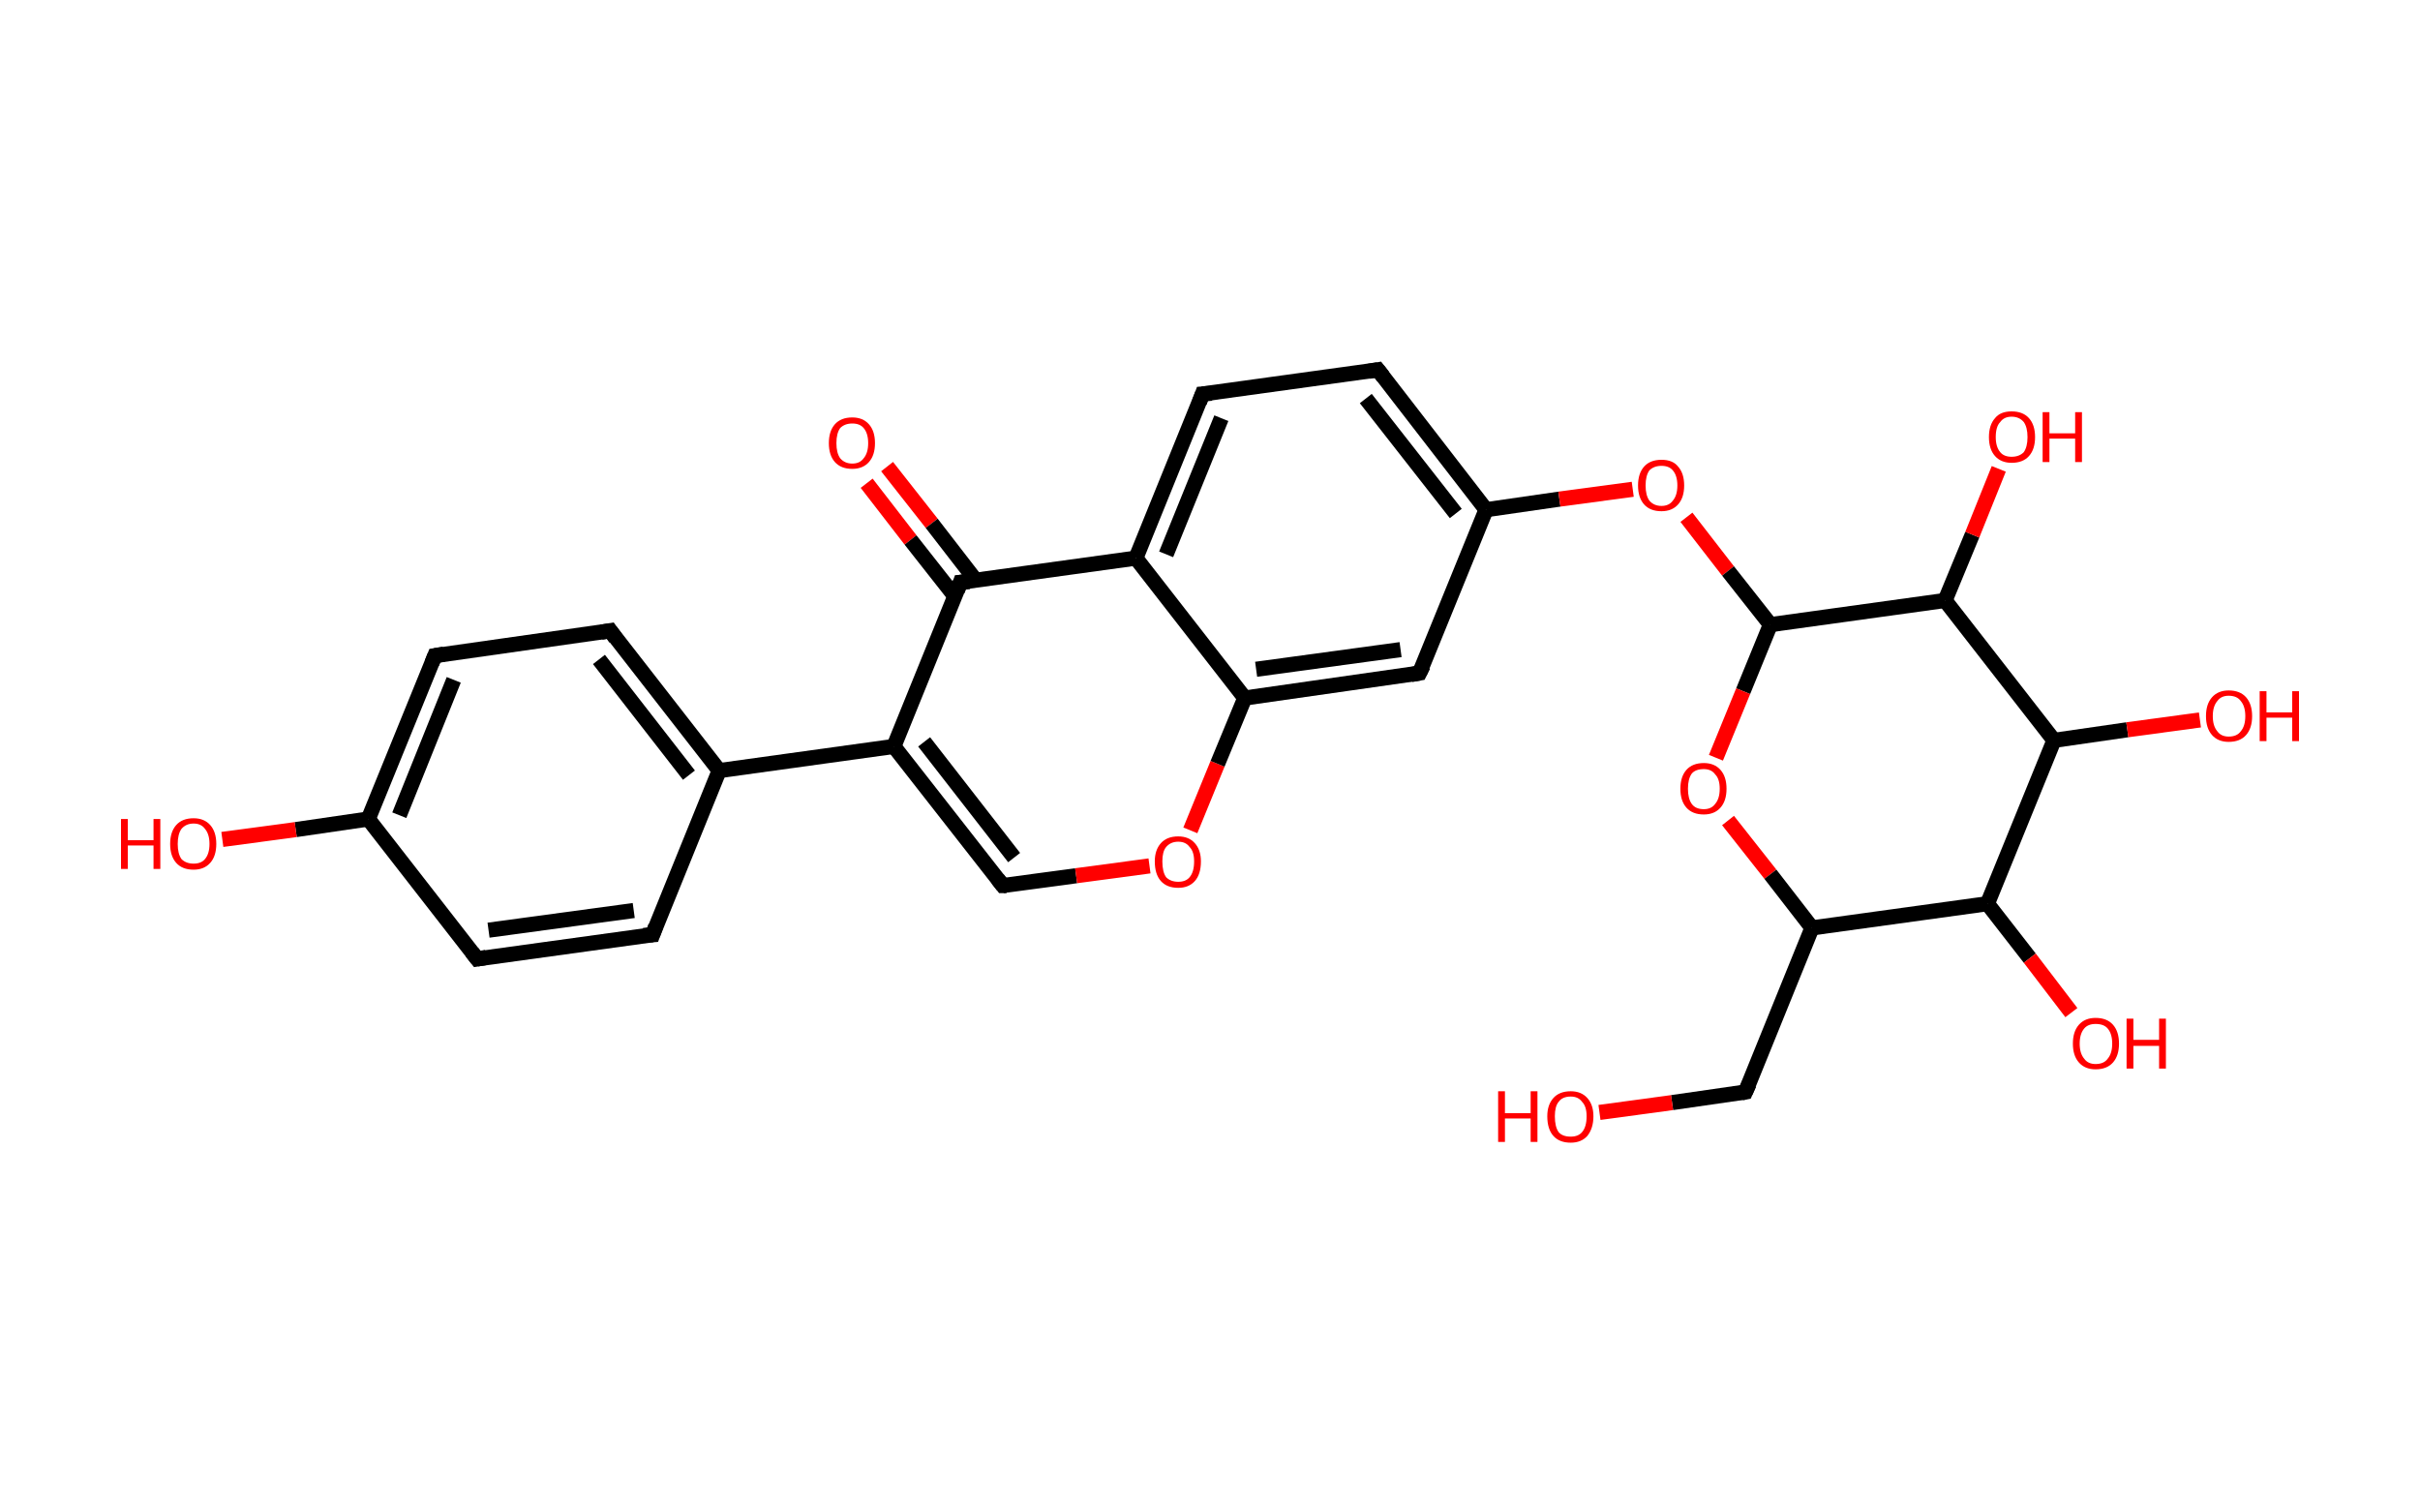 <?xml version='1.0' encoding='ASCII' standalone='yes'?>
<svg xmlns="http://www.w3.org/2000/svg" xmlns:rdkit="http://www.rdkit.org/xml" xmlns:xlink="http://www.w3.org/1999/xlink" version="1.1" baseProfile="full" xml:space="preserve" width="320px" height="200px" viewBox="0 0 320 200">
<!-- END OF HEADER -->
<rect style="opacity:1.0;fill:#FFFFFF;stroke:none" width="320.0" height="200.0" x="0.0" y="0.0"> </rect>
<path class="bond-0 atom-0 atom-1" d="M 117.3,61.7 L 123.2,69.2" style="fill:none;fill-rule:evenodd;stroke:#FF0000;stroke-width:2.0px;stroke-linecap:butt;stroke-linejoin:miter;stroke-opacity:1"/>
<path class="bond-0 atom-0 atom-1" d="M 123.2,69.2 L 129.0,76.7" style="fill:none;fill-rule:evenodd;stroke:#000000;stroke-width:2.0px;stroke-linecap:butt;stroke-linejoin:miter;stroke-opacity:1"/>
<path class="bond-0 atom-0 atom-1" d="M 114.6,63.9 L 120.4,71.4" style="fill:none;fill-rule:evenodd;stroke:#FF0000;stroke-width:2.0px;stroke-linecap:butt;stroke-linejoin:miter;stroke-opacity:1"/>
<path class="bond-0 atom-0 atom-1" d="M 120.4,71.4 L 126.3,78.9" style="fill:none;fill-rule:evenodd;stroke:#000000;stroke-width:2.0px;stroke-linecap:butt;stroke-linejoin:miter;stroke-opacity:1"/>
<path class="bond-1 atom-1 atom-2" d="M 127.0,77.0 L 118.2,98.7" style="fill:none;fill-rule:evenodd;stroke:#000000;stroke-width:2.0px;stroke-linecap:butt;stroke-linejoin:miter;stroke-opacity:1"/>
<path class="bond-2 atom-2 atom-3" d="M 118.2,98.7 L 95.1,101.9" style="fill:none;fill-rule:evenodd;stroke:#000000;stroke-width:2.0px;stroke-linecap:butt;stroke-linejoin:miter;stroke-opacity:1"/>
<path class="bond-3 atom-3 atom-4" d="M 95.1,101.9 L 80.7,83.4" style="fill:none;fill-rule:evenodd;stroke:#000000;stroke-width:2.0px;stroke-linecap:butt;stroke-linejoin:miter;stroke-opacity:1"/>
<path class="bond-3 atom-3 atom-4" d="M 91.1,102.5 L 79.2,87.2" style="fill:none;fill-rule:evenodd;stroke:#000000;stroke-width:2.0px;stroke-linecap:butt;stroke-linejoin:miter;stroke-opacity:1"/>
<path class="bond-4 atom-4 atom-5" d="M 80.7,83.4 L 57.5,86.7" style="fill:none;fill-rule:evenodd;stroke:#000000;stroke-width:2.0px;stroke-linecap:butt;stroke-linejoin:miter;stroke-opacity:1"/>
<path class="bond-5 atom-5 atom-6" d="M 57.5,86.7 L 48.7,108.3" style="fill:none;fill-rule:evenodd;stroke:#000000;stroke-width:2.0px;stroke-linecap:butt;stroke-linejoin:miter;stroke-opacity:1"/>
<path class="bond-5 atom-5 atom-6" d="M 60.0,89.9 L 52.8,107.8" style="fill:none;fill-rule:evenodd;stroke:#000000;stroke-width:2.0px;stroke-linecap:butt;stroke-linejoin:miter;stroke-opacity:1"/>
<path class="bond-6 atom-6 atom-7" d="M 48.7,108.3 L 39.1,109.7" style="fill:none;fill-rule:evenodd;stroke:#000000;stroke-width:2.0px;stroke-linecap:butt;stroke-linejoin:miter;stroke-opacity:1"/>
<path class="bond-6 atom-6 atom-7" d="M 39.1,109.7 L 29.4,111.0" style="fill:none;fill-rule:evenodd;stroke:#FF0000;stroke-width:2.0px;stroke-linecap:butt;stroke-linejoin:miter;stroke-opacity:1"/>
<path class="bond-7 atom-6 atom-8" d="M 48.7,108.3 L 63.1,126.8" style="fill:none;fill-rule:evenodd;stroke:#000000;stroke-width:2.0px;stroke-linecap:butt;stroke-linejoin:miter;stroke-opacity:1"/>
<path class="bond-8 atom-8 atom-9" d="M 63.1,126.8 L 86.3,123.6" style="fill:none;fill-rule:evenodd;stroke:#000000;stroke-width:2.0px;stroke-linecap:butt;stroke-linejoin:miter;stroke-opacity:1"/>
<path class="bond-8 atom-8 atom-9" d="M 64.6,123.0 L 83.8,120.4" style="fill:none;fill-rule:evenodd;stroke:#000000;stroke-width:2.0px;stroke-linecap:butt;stroke-linejoin:miter;stroke-opacity:1"/>
<path class="bond-9 atom-2 atom-10" d="M 118.2,98.7 L 132.6,117.1" style="fill:none;fill-rule:evenodd;stroke:#000000;stroke-width:2.0px;stroke-linecap:butt;stroke-linejoin:miter;stroke-opacity:1"/>
<path class="bond-9 atom-2 atom-10" d="M 122.2,98.1 L 134.1,113.4" style="fill:none;fill-rule:evenodd;stroke:#000000;stroke-width:2.0px;stroke-linecap:butt;stroke-linejoin:miter;stroke-opacity:1"/>
<path class="bond-10 atom-10 atom-11" d="M 132.6,117.1 L 142.3,115.8" style="fill:none;fill-rule:evenodd;stroke:#000000;stroke-width:2.0px;stroke-linecap:butt;stroke-linejoin:miter;stroke-opacity:1"/>
<path class="bond-10 atom-10 atom-11" d="M 142.3,115.8 L 152.0,114.5" style="fill:none;fill-rule:evenodd;stroke:#FF0000;stroke-width:2.0px;stroke-linecap:butt;stroke-linejoin:miter;stroke-opacity:1"/>
<path class="bond-11 atom-11 atom-12" d="M 157.4,109.8 L 161.0,101.0" style="fill:none;fill-rule:evenodd;stroke:#FF0000;stroke-width:2.0px;stroke-linecap:butt;stroke-linejoin:miter;stroke-opacity:1"/>
<path class="bond-11 atom-11 atom-12" d="M 161.0,101.0 L 164.6,92.3" style="fill:none;fill-rule:evenodd;stroke:#000000;stroke-width:2.0px;stroke-linecap:butt;stroke-linejoin:miter;stroke-opacity:1"/>
<path class="bond-12 atom-12 atom-13" d="M 164.6,92.3 L 187.7,89.0" style="fill:none;fill-rule:evenodd;stroke:#000000;stroke-width:2.0px;stroke-linecap:butt;stroke-linejoin:miter;stroke-opacity:1"/>
<path class="bond-12 atom-12 atom-13" d="M 166.1,88.5 L 185.2,85.9" style="fill:none;fill-rule:evenodd;stroke:#000000;stroke-width:2.0px;stroke-linecap:butt;stroke-linejoin:miter;stroke-opacity:1"/>
<path class="bond-13 atom-13 atom-14" d="M 187.7,89.0 L 196.5,67.4" style="fill:none;fill-rule:evenodd;stroke:#000000;stroke-width:2.0px;stroke-linecap:butt;stroke-linejoin:miter;stroke-opacity:1"/>
<path class="bond-14 atom-14 atom-15" d="M 196.5,67.4 L 206.2,66.0" style="fill:none;fill-rule:evenodd;stroke:#000000;stroke-width:2.0px;stroke-linecap:butt;stroke-linejoin:miter;stroke-opacity:1"/>
<path class="bond-14 atom-14 atom-15" d="M 206.2,66.0 L 215.9,64.7" style="fill:none;fill-rule:evenodd;stroke:#FF0000;stroke-width:2.0px;stroke-linecap:butt;stroke-linejoin:miter;stroke-opacity:1"/>
<path class="bond-15 atom-15 atom-16" d="M 223.0,68.4 L 228.5,75.5" style="fill:none;fill-rule:evenodd;stroke:#FF0000;stroke-width:2.0px;stroke-linecap:butt;stroke-linejoin:miter;stroke-opacity:1"/>
<path class="bond-15 atom-15 atom-16" d="M 228.5,75.5 L 234.1,82.6" style="fill:none;fill-rule:evenodd;stroke:#000000;stroke-width:2.0px;stroke-linecap:butt;stroke-linejoin:miter;stroke-opacity:1"/>
<path class="bond-16 atom-16 atom-17" d="M 234.1,82.6 L 230.5,91.4" style="fill:none;fill-rule:evenodd;stroke:#000000;stroke-width:2.0px;stroke-linecap:butt;stroke-linejoin:miter;stroke-opacity:1"/>
<path class="bond-16 atom-16 atom-17" d="M 230.5,91.4 L 226.9,100.2" style="fill:none;fill-rule:evenodd;stroke:#FF0000;stroke-width:2.0px;stroke-linecap:butt;stroke-linejoin:miter;stroke-opacity:1"/>
<path class="bond-17 atom-17 atom-18" d="M 228.5,108.5 L 234.1,115.6" style="fill:none;fill-rule:evenodd;stroke:#FF0000;stroke-width:2.0px;stroke-linecap:butt;stroke-linejoin:miter;stroke-opacity:1"/>
<path class="bond-17 atom-17 atom-18" d="M 234.1,115.6 L 239.6,122.7" style="fill:none;fill-rule:evenodd;stroke:#000000;stroke-width:2.0px;stroke-linecap:butt;stroke-linejoin:miter;stroke-opacity:1"/>
<path class="bond-18 atom-18 atom-19" d="M 239.6,122.7 L 230.8,144.4" style="fill:none;fill-rule:evenodd;stroke:#000000;stroke-width:2.0px;stroke-linecap:butt;stroke-linejoin:miter;stroke-opacity:1"/>
<path class="bond-19 atom-19 atom-20" d="M 230.8,144.4 L 221.1,145.8" style="fill:none;fill-rule:evenodd;stroke:#000000;stroke-width:2.0px;stroke-linecap:butt;stroke-linejoin:miter;stroke-opacity:1"/>
<path class="bond-19 atom-19 atom-20" d="M 221.1,145.8 L 211.5,147.1" style="fill:none;fill-rule:evenodd;stroke:#FF0000;stroke-width:2.0px;stroke-linecap:butt;stroke-linejoin:miter;stroke-opacity:1"/>
<path class="bond-20 atom-18 atom-21" d="M 239.6,122.7 L 262.8,119.5" style="fill:none;fill-rule:evenodd;stroke:#000000;stroke-width:2.0px;stroke-linecap:butt;stroke-linejoin:miter;stroke-opacity:1"/>
<path class="bond-21 atom-21 atom-22" d="M 262.8,119.5 L 268.4,126.7" style="fill:none;fill-rule:evenodd;stroke:#000000;stroke-width:2.0px;stroke-linecap:butt;stroke-linejoin:miter;stroke-opacity:1"/>
<path class="bond-21 atom-21 atom-22" d="M 268.4,126.7 L 273.9,133.9" style="fill:none;fill-rule:evenodd;stroke:#FF0000;stroke-width:2.0px;stroke-linecap:butt;stroke-linejoin:miter;stroke-opacity:1"/>
<path class="bond-22 atom-21 atom-23" d="M 262.8,119.5 L 271.6,97.9" style="fill:none;fill-rule:evenodd;stroke:#000000;stroke-width:2.0px;stroke-linecap:butt;stroke-linejoin:miter;stroke-opacity:1"/>
<path class="bond-23 atom-23 atom-24" d="M 271.6,97.9 L 281.3,96.5" style="fill:none;fill-rule:evenodd;stroke:#000000;stroke-width:2.0px;stroke-linecap:butt;stroke-linejoin:miter;stroke-opacity:1"/>
<path class="bond-23 atom-23 atom-24" d="M 281.3,96.5 L 290.9,95.2" style="fill:none;fill-rule:evenodd;stroke:#FF0000;stroke-width:2.0px;stroke-linecap:butt;stroke-linejoin:miter;stroke-opacity:1"/>
<path class="bond-24 atom-23 atom-25" d="M 271.6,97.9 L 257.2,79.4" style="fill:none;fill-rule:evenodd;stroke:#000000;stroke-width:2.0px;stroke-linecap:butt;stroke-linejoin:miter;stroke-opacity:1"/>
<path class="bond-25 atom-25 atom-26" d="M 257.2,79.4 L 260.8,70.7" style="fill:none;fill-rule:evenodd;stroke:#000000;stroke-width:2.0px;stroke-linecap:butt;stroke-linejoin:miter;stroke-opacity:1"/>
<path class="bond-25 atom-25 atom-26" d="M 260.8,70.7 L 264.3,62.0" style="fill:none;fill-rule:evenodd;stroke:#FF0000;stroke-width:2.0px;stroke-linecap:butt;stroke-linejoin:miter;stroke-opacity:1"/>
<path class="bond-26 atom-14 atom-27" d="M 196.5,67.4 L 182.2,48.9" style="fill:none;fill-rule:evenodd;stroke:#000000;stroke-width:2.0px;stroke-linecap:butt;stroke-linejoin:miter;stroke-opacity:1"/>
<path class="bond-26 atom-14 atom-27" d="M 192.5,67.9 L 180.6,52.7" style="fill:none;fill-rule:evenodd;stroke:#000000;stroke-width:2.0px;stroke-linecap:butt;stroke-linejoin:miter;stroke-opacity:1"/>
<path class="bond-27 atom-27 atom-28" d="M 182.2,48.9 L 159.0,52.1" style="fill:none;fill-rule:evenodd;stroke:#000000;stroke-width:2.0px;stroke-linecap:butt;stroke-linejoin:miter;stroke-opacity:1"/>
<path class="bond-28 atom-28 atom-29" d="M 159.0,52.1 L 150.2,73.8" style="fill:none;fill-rule:evenodd;stroke:#000000;stroke-width:2.0px;stroke-linecap:butt;stroke-linejoin:miter;stroke-opacity:1"/>
<path class="bond-28 atom-28 atom-29" d="M 161.5,55.3 L 154.2,73.3" style="fill:none;fill-rule:evenodd;stroke:#000000;stroke-width:2.0px;stroke-linecap:butt;stroke-linejoin:miter;stroke-opacity:1"/>
<path class="bond-29 atom-29 atom-1" d="M 150.2,73.8 L 127.0,77.0" style="fill:none;fill-rule:evenodd;stroke:#000000;stroke-width:2.0px;stroke-linecap:butt;stroke-linejoin:miter;stroke-opacity:1"/>
<path class="bond-30 atom-9 atom-3" d="M 86.3,123.6 L 95.1,101.9" style="fill:none;fill-rule:evenodd;stroke:#000000;stroke-width:2.0px;stroke-linecap:butt;stroke-linejoin:miter;stroke-opacity:1"/>
<path class="bond-31 atom-29 atom-12" d="M 150.2,73.8 L 164.6,92.3" style="fill:none;fill-rule:evenodd;stroke:#000000;stroke-width:2.0px;stroke-linecap:butt;stroke-linejoin:miter;stroke-opacity:1"/>
<path class="bond-32 atom-25 atom-16" d="M 257.2,79.4 L 234.1,82.6" style="fill:none;fill-rule:evenodd;stroke:#000000;stroke-width:2.0px;stroke-linecap:butt;stroke-linejoin:miter;stroke-opacity:1"/>
<path d="M 126.6,78.1 L 127.0,77.0 L 128.2,76.9" style="fill:none;stroke:#000000;stroke-width:2.0px;stroke-linecap:butt;stroke-linejoin:miter;stroke-opacity:1;"/>
<path d="M 81.4,84.4 L 80.7,83.4 L 79.5,83.6" style="fill:none;stroke:#000000;stroke-width:2.0px;stroke-linecap:butt;stroke-linejoin:miter;stroke-opacity:1;"/>
<path d="M 58.7,86.5 L 57.5,86.7 L 57.1,87.7" style="fill:none;stroke:#000000;stroke-width:2.0px;stroke-linecap:butt;stroke-linejoin:miter;stroke-opacity:1;"/>
<path d="M 62.4,125.9 L 63.1,126.8 L 64.3,126.6" style="fill:none;stroke:#000000;stroke-width:2.0px;stroke-linecap:butt;stroke-linejoin:miter;stroke-opacity:1;"/>
<path d="M 85.1,123.7 L 86.3,123.6 L 86.7,122.5" style="fill:none;stroke:#000000;stroke-width:2.0px;stroke-linecap:butt;stroke-linejoin:miter;stroke-opacity:1;"/>
<path d="M 131.9,116.2 L 132.6,117.1 L 133.1,117.1" style="fill:none;stroke:#000000;stroke-width:2.0px;stroke-linecap:butt;stroke-linejoin:miter;stroke-opacity:1;"/>
<path d="M 186.6,89.2 L 187.7,89.0 L 188.2,88.0" style="fill:none;stroke:#000000;stroke-width:2.0px;stroke-linecap:butt;stroke-linejoin:miter;stroke-opacity:1;"/>
<path d="M 231.3,143.3 L 230.8,144.4 L 230.3,144.5" style="fill:none;stroke:#000000;stroke-width:2.0px;stroke-linecap:butt;stroke-linejoin:miter;stroke-opacity:1;"/>
<path d="M 182.9,49.8 L 182.2,48.9 L 181.0,49.1" style="fill:none;stroke:#000000;stroke-width:2.0px;stroke-linecap:butt;stroke-linejoin:miter;stroke-opacity:1;"/>
<path d="M 160.2,52.0 L 159.0,52.1 L 158.6,53.2" style="fill:none;stroke:#000000;stroke-width:2.0px;stroke-linecap:butt;stroke-linejoin:miter;stroke-opacity:1;"/>
<path class="atom-0" d="M 109.6 58.6 Q 109.6 57.0, 110.4 56.1 Q 111.2 55.2, 112.7 55.2 Q 114.1 55.2, 114.9 56.1 Q 115.7 57.0, 115.7 58.6 Q 115.7 60.2, 114.9 61.1 Q 114.1 62.0, 112.7 62.0 Q 111.2 62.0, 110.4 61.1 Q 109.6 60.2, 109.6 58.6 M 112.7 61.3 Q 113.7 61.3, 114.2 60.6 Q 114.8 59.9, 114.8 58.6 Q 114.8 57.3, 114.2 56.6 Q 113.7 56.0, 112.7 56.0 Q 111.7 56.0, 111.1 56.6 Q 110.6 57.3, 110.6 58.6 Q 110.6 59.9, 111.1 60.6 Q 111.7 61.3, 112.7 61.3 " fill="#FF0000"/>
<path class="atom-7" d="M 16.0 108.3 L 16.9 108.3 L 16.9 111.1 L 20.3 111.1 L 20.3 108.3 L 21.2 108.3 L 21.2 114.9 L 20.3 114.9 L 20.3 111.8 L 16.9 111.8 L 16.9 114.9 L 16.0 114.9 L 16.0 108.3 " fill="#FF0000"/>
<path class="atom-7" d="M 22.5 111.6 Q 22.5 110.0, 23.3 109.1 Q 24.1 108.2, 25.6 108.2 Q 27.0 108.2, 27.8 109.1 Q 28.6 110.0, 28.6 111.6 Q 28.6 113.2, 27.8 114.1 Q 27.0 115.0, 25.6 115.0 Q 24.1 115.0, 23.3 114.1 Q 22.5 113.2, 22.5 111.6 M 25.6 114.2 Q 26.6 114.2, 27.1 113.6 Q 27.7 112.9, 27.7 111.6 Q 27.7 110.3, 27.1 109.6 Q 26.6 108.9, 25.6 108.9 Q 24.6 108.9, 24.0 109.6 Q 23.5 110.3, 23.5 111.6 Q 23.5 112.9, 24.0 113.6 Q 24.6 114.2, 25.6 114.2 " fill="#FF0000"/>
<path class="atom-11" d="M 152.7 113.9 Q 152.7 112.4, 153.5 111.5 Q 154.3 110.6, 155.8 110.6 Q 157.2 110.6, 158.0 111.5 Q 158.8 112.4, 158.8 113.9 Q 158.8 115.6, 158.0 116.5 Q 157.2 117.4, 155.8 117.4 Q 154.3 117.4, 153.5 116.5 Q 152.7 115.6, 152.7 113.9 M 155.8 116.6 Q 156.8 116.6, 157.3 116.0 Q 157.9 115.3, 157.9 113.9 Q 157.9 112.6, 157.3 112.0 Q 156.8 111.3, 155.8 111.3 Q 154.8 111.3, 154.2 112.0 Q 153.7 112.6, 153.7 113.9 Q 153.7 115.3, 154.2 116.0 Q 154.8 116.6, 155.8 116.6 " fill="#FF0000"/>
<path class="atom-15" d="M 216.6 64.2 Q 216.6 62.6, 217.4 61.7 Q 218.2 60.8, 219.7 60.8 Q 221.2 60.8, 221.9 61.7 Q 222.7 62.6, 222.7 64.2 Q 222.7 65.8, 221.9 66.7 Q 221.1 67.6, 219.7 67.6 Q 218.2 67.6, 217.4 66.7 Q 216.6 65.8, 216.6 64.2 M 219.7 66.9 Q 220.7 66.9, 221.2 66.2 Q 221.8 65.5, 221.8 64.2 Q 221.8 62.9, 221.2 62.2 Q 220.7 61.6, 219.7 61.6 Q 218.7 61.6, 218.1 62.2 Q 217.6 62.9, 217.6 64.2 Q 217.6 65.5, 218.1 66.2 Q 218.7 66.9, 219.7 66.9 " fill="#FF0000"/>
<path class="atom-17" d="M 222.2 104.3 Q 222.2 102.7, 223.0 101.8 Q 223.8 100.9, 225.3 100.9 Q 226.7 100.9, 227.5 101.8 Q 228.3 102.7, 228.3 104.3 Q 228.3 105.9, 227.5 106.8 Q 226.7 107.7, 225.3 107.7 Q 223.8 107.7, 223.0 106.8 Q 222.2 105.9, 222.2 104.3 M 225.3 107.0 Q 226.3 107.0, 226.8 106.3 Q 227.4 105.6, 227.4 104.3 Q 227.4 103.0, 226.8 102.4 Q 226.3 101.7, 225.3 101.7 Q 224.2 101.7, 223.7 102.3 Q 223.2 103.0, 223.2 104.3 Q 223.2 105.6, 223.7 106.3 Q 224.2 107.0, 225.3 107.0 " fill="#FF0000"/>
<path class="atom-20" d="M 198.1 144.3 L 199.0 144.3 L 199.0 147.2 L 202.4 147.2 L 202.4 144.3 L 203.3 144.3 L 203.3 151.0 L 202.4 151.0 L 202.4 147.9 L 199.0 147.9 L 199.0 151.0 L 198.1 151.0 L 198.1 144.3 " fill="#FF0000"/>
<path class="atom-20" d="M 204.6 147.6 Q 204.6 146.1, 205.4 145.2 Q 206.2 144.3, 207.7 144.3 Q 209.1 144.3, 209.9 145.2 Q 210.7 146.1, 210.7 147.6 Q 210.7 149.2, 209.9 150.2 Q 209.1 151.1, 207.7 151.1 Q 206.2 151.1, 205.4 150.2 Q 204.6 149.3, 204.6 147.6 M 207.7 150.3 Q 208.7 150.3, 209.2 149.7 Q 209.8 149.0, 209.8 147.6 Q 209.8 146.3, 209.2 145.7 Q 208.7 145.0, 207.7 145.0 Q 206.6 145.0, 206.1 145.7 Q 205.6 146.3, 205.6 147.6 Q 205.6 149.0, 206.1 149.7 Q 206.6 150.3, 207.7 150.3 " fill="#FF0000"/>
<path class="atom-22" d="M 274.1 138.0 Q 274.1 136.4, 274.9 135.5 Q 275.7 134.6, 277.1 134.6 Q 278.6 134.6, 279.4 135.5 Q 280.2 136.4, 280.2 138.0 Q 280.2 139.6, 279.4 140.5 Q 278.6 141.4, 277.1 141.4 Q 275.7 141.4, 274.9 140.5 Q 274.1 139.6, 274.1 138.0 M 277.1 140.7 Q 278.2 140.7, 278.7 140.0 Q 279.3 139.3, 279.3 138.0 Q 279.3 136.7, 278.7 136.0 Q 278.2 135.4, 277.1 135.4 Q 276.1 135.4, 275.6 136.0 Q 275.0 136.7, 275.0 138.0 Q 275.0 139.3, 275.6 140.0 Q 276.1 140.7, 277.1 140.7 " fill="#FF0000"/>
<path class="atom-22" d="M 281.2 134.7 L 282.1 134.7 L 282.1 137.5 L 285.5 137.5 L 285.5 134.7 L 286.4 134.7 L 286.4 141.3 L 285.5 141.3 L 285.5 138.3 L 282.1 138.3 L 282.1 141.3 L 281.2 141.3 L 281.2 134.7 " fill="#FF0000"/>
<path class="atom-24" d="M 291.7 94.7 Q 291.7 93.1, 292.5 92.2 Q 293.3 91.3, 294.7 91.3 Q 296.2 91.3, 297.0 92.2 Q 297.8 93.1, 297.8 94.7 Q 297.8 96.3, 297.0 97.2 Q 296.2 98.1, 294.7 98.1 Q 293.3 98.1, 292.5 97.2 Q 291.7 96.3, 291.7 94.7 M 294.7 97.4 Q 295.8 97.4, 296.3 96.7 Q 296.9 96.0, 296.9 94.7 Q 296.9 93.4, 296.3 92.7 Q 295.8 92.0, 294.7 92.0 Q 293.7 92.0, 293.2 92.7 Q 292.6 93.4, 292.6 94.7 Q 292.6 96.0, 293.2 96.7 Q 293.7 97.4, 294.7 97.4 " fill="#FF0000"/>
<path class="atom-24" d="M 298.8 91.4 L 299.7 91.4 L 299.7 94.2 L 303.1 94.2 L 303.1 91.4 L 304.0 91.4 L 304.0 98.0 L 303.1 98.0 L 303.1 94.9 L 299.7 94.9 L 299.7 98.0 L 298.8 98.0 L 298.8 91.4 " fill="#FF0000"/>
<path class="atom-26" d="M 263.0 57.8 Q 263.0 56.2, 263.8 55.3 Q 264.5 54.4, 266.0 54.4 Q 267.5 54.4, 268.3 55.3 Q 269.1 56.2, 269.1 57.8 Q 269.1 59.4, 268.3 60.3 Q 267.5 61.2, 266.0 61.2 Q 264.6 61.2, 263.8 60.3 Q 263.0 59.4, 263.0 57.8 M 266.0 60.4 Q 267.0 60.4, 267.6 59.8 Q 268.1 59.1, 268.1 57.8 Q 268.1 56.5, 267.6 55.8 Q 267.0 55.1, 266.0 55.1 Q 265.0 55.1, 264.5 55.8 Q 263.9 56.4, 263.9 57.8 Q 263.9 59.1, 264.5 59.8 Q 265.0 60.4, 266.0 60.4 " fill="#FF0000"/>
<path class="atom-26" d="M 270.1 54.5 L 271.0 54.5 L 271.0 57.3 L 274.4 57.3 L 274.4 54.5 L 275.3 54.5 L 275.3 61.1 L 274.4 61.1 L 274.4 58.0 L 271.0 58.0 L 271.0 61.1 L 270.1 61.1 L 270.1 54.5 " fill="#FF0000"/>
</svg>
